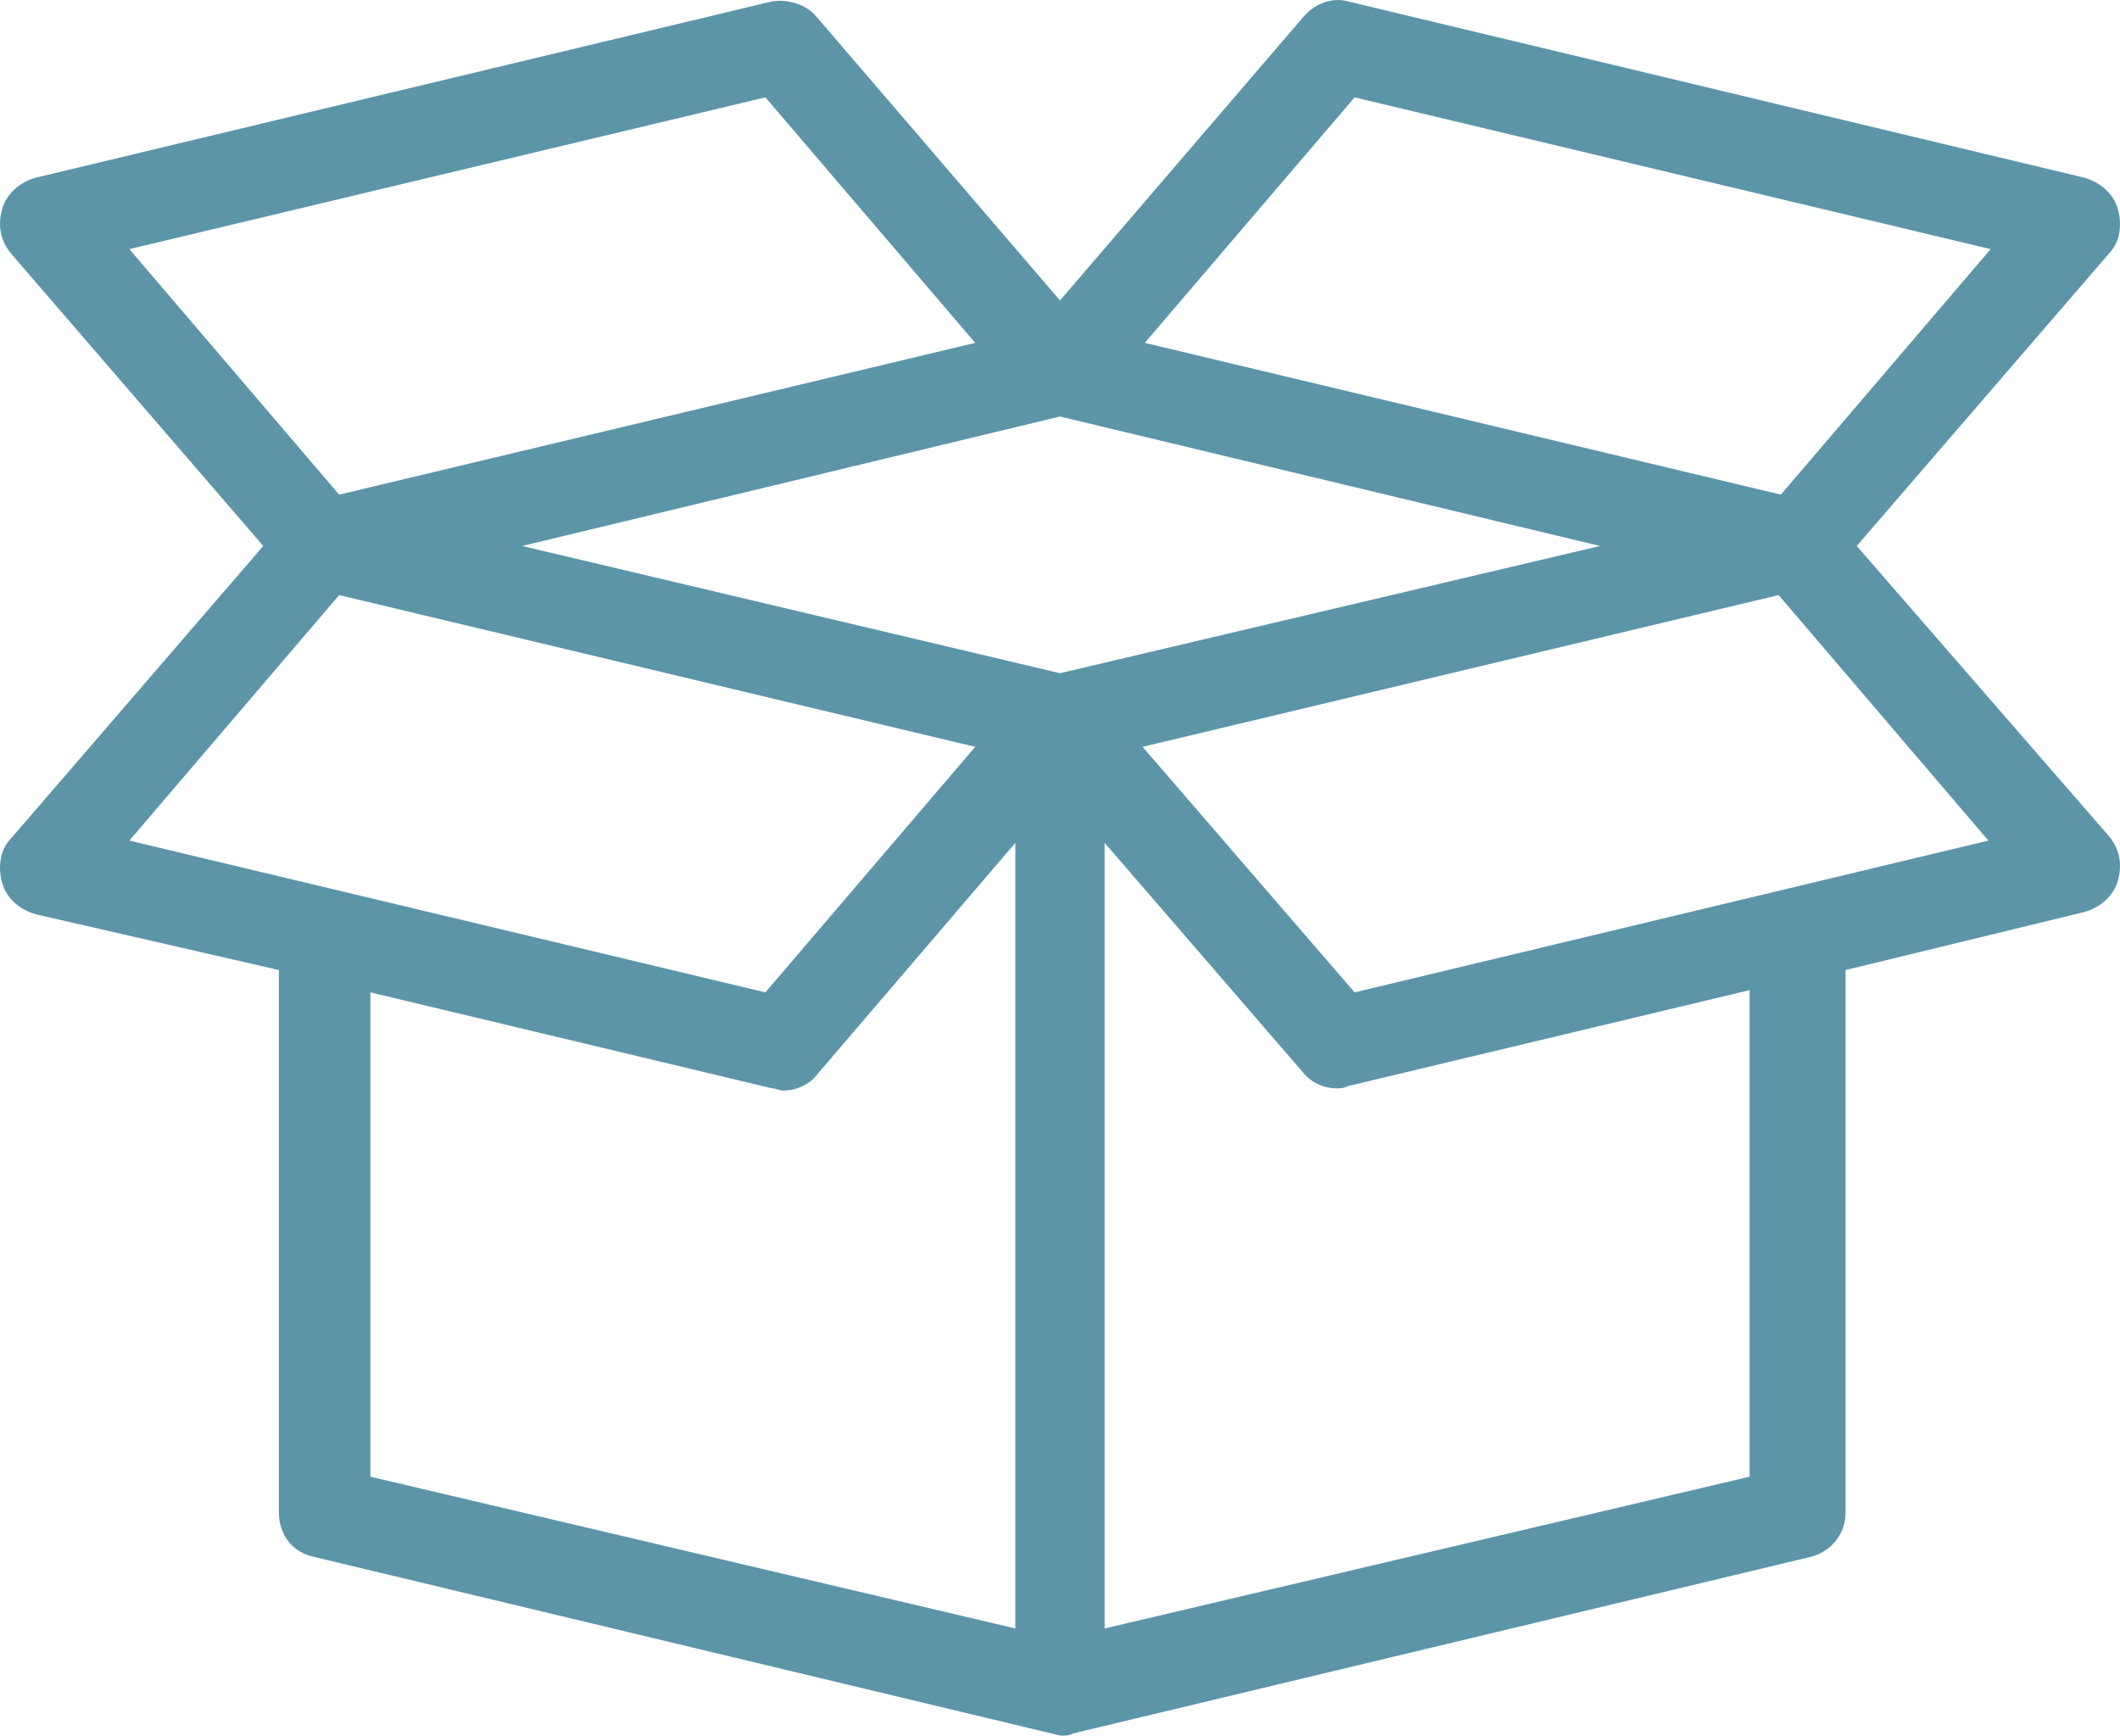 <svg
	xmlns="http://www.w3.org/2000/svg"
	viewBox="0 0 94.993 77.762"
	fill="#5c95a8"
>
	<path
		d="M83.197 24.462l11.3-13.1c.5-.5.6-1.3.4-2s-.8-1.2-1.5-1.4l-33-7.9c-.7-.2-1.5.1-2 .7l-10.9 12.7-10.9-12.7c-.5-.6-1.3-.8-2-.7l-33 7.9c-.7.2-1.3.7-1.5 1.4-.2.7-.1 1.4.4 2l11.3 13.1-11.3 13.1c-.5.5-.6 1.3-.4 2 .2.7.8 1.2 1.5 1.4l10.9 2.5v24.3c0 1 .6 1.8 1.6 2l33 7.9c.1 0 .3.1.5.1s.3 0 .5-.1l33-7.9c.9-.2 1.6-1 1.6-2v-24.3l10.7-2.6c.7-.2 1.3-.7 1.5-1.4s.1-1.4-.4-2l-11.3-13zm-11.5 0l-24.2 5.7-24.1-5.7 24.1-5.8 24.2 5.8zm-11-20.1l28.5 6.8-9.4 11-28.5-6.8 9.4-11zm-26.4 0l9.4 11-28.5 6.8-9.4-11 28.5-6.8zm-19.1 22.3l28.5 6.8-9.4 11-28.5-6.8 9.4-11zm1.4 39.5v-21.7l18 4.3c.2 0 .3.1.5.1.6 0 1.2-.3 1.5-.7l8.9-10.4v35.2l-28.9-6.8zm61.8 0l-28.9 6.8v-35.2l8.9 10.3c.4.5 1 .7 1.5.7.2 0 .3 0 .5-.1l18-4.3v21.8zm-17.7-21.7l-9.5-11 28.5-6.8 9.4 11-28.4 6.8z"/>
</svg>
